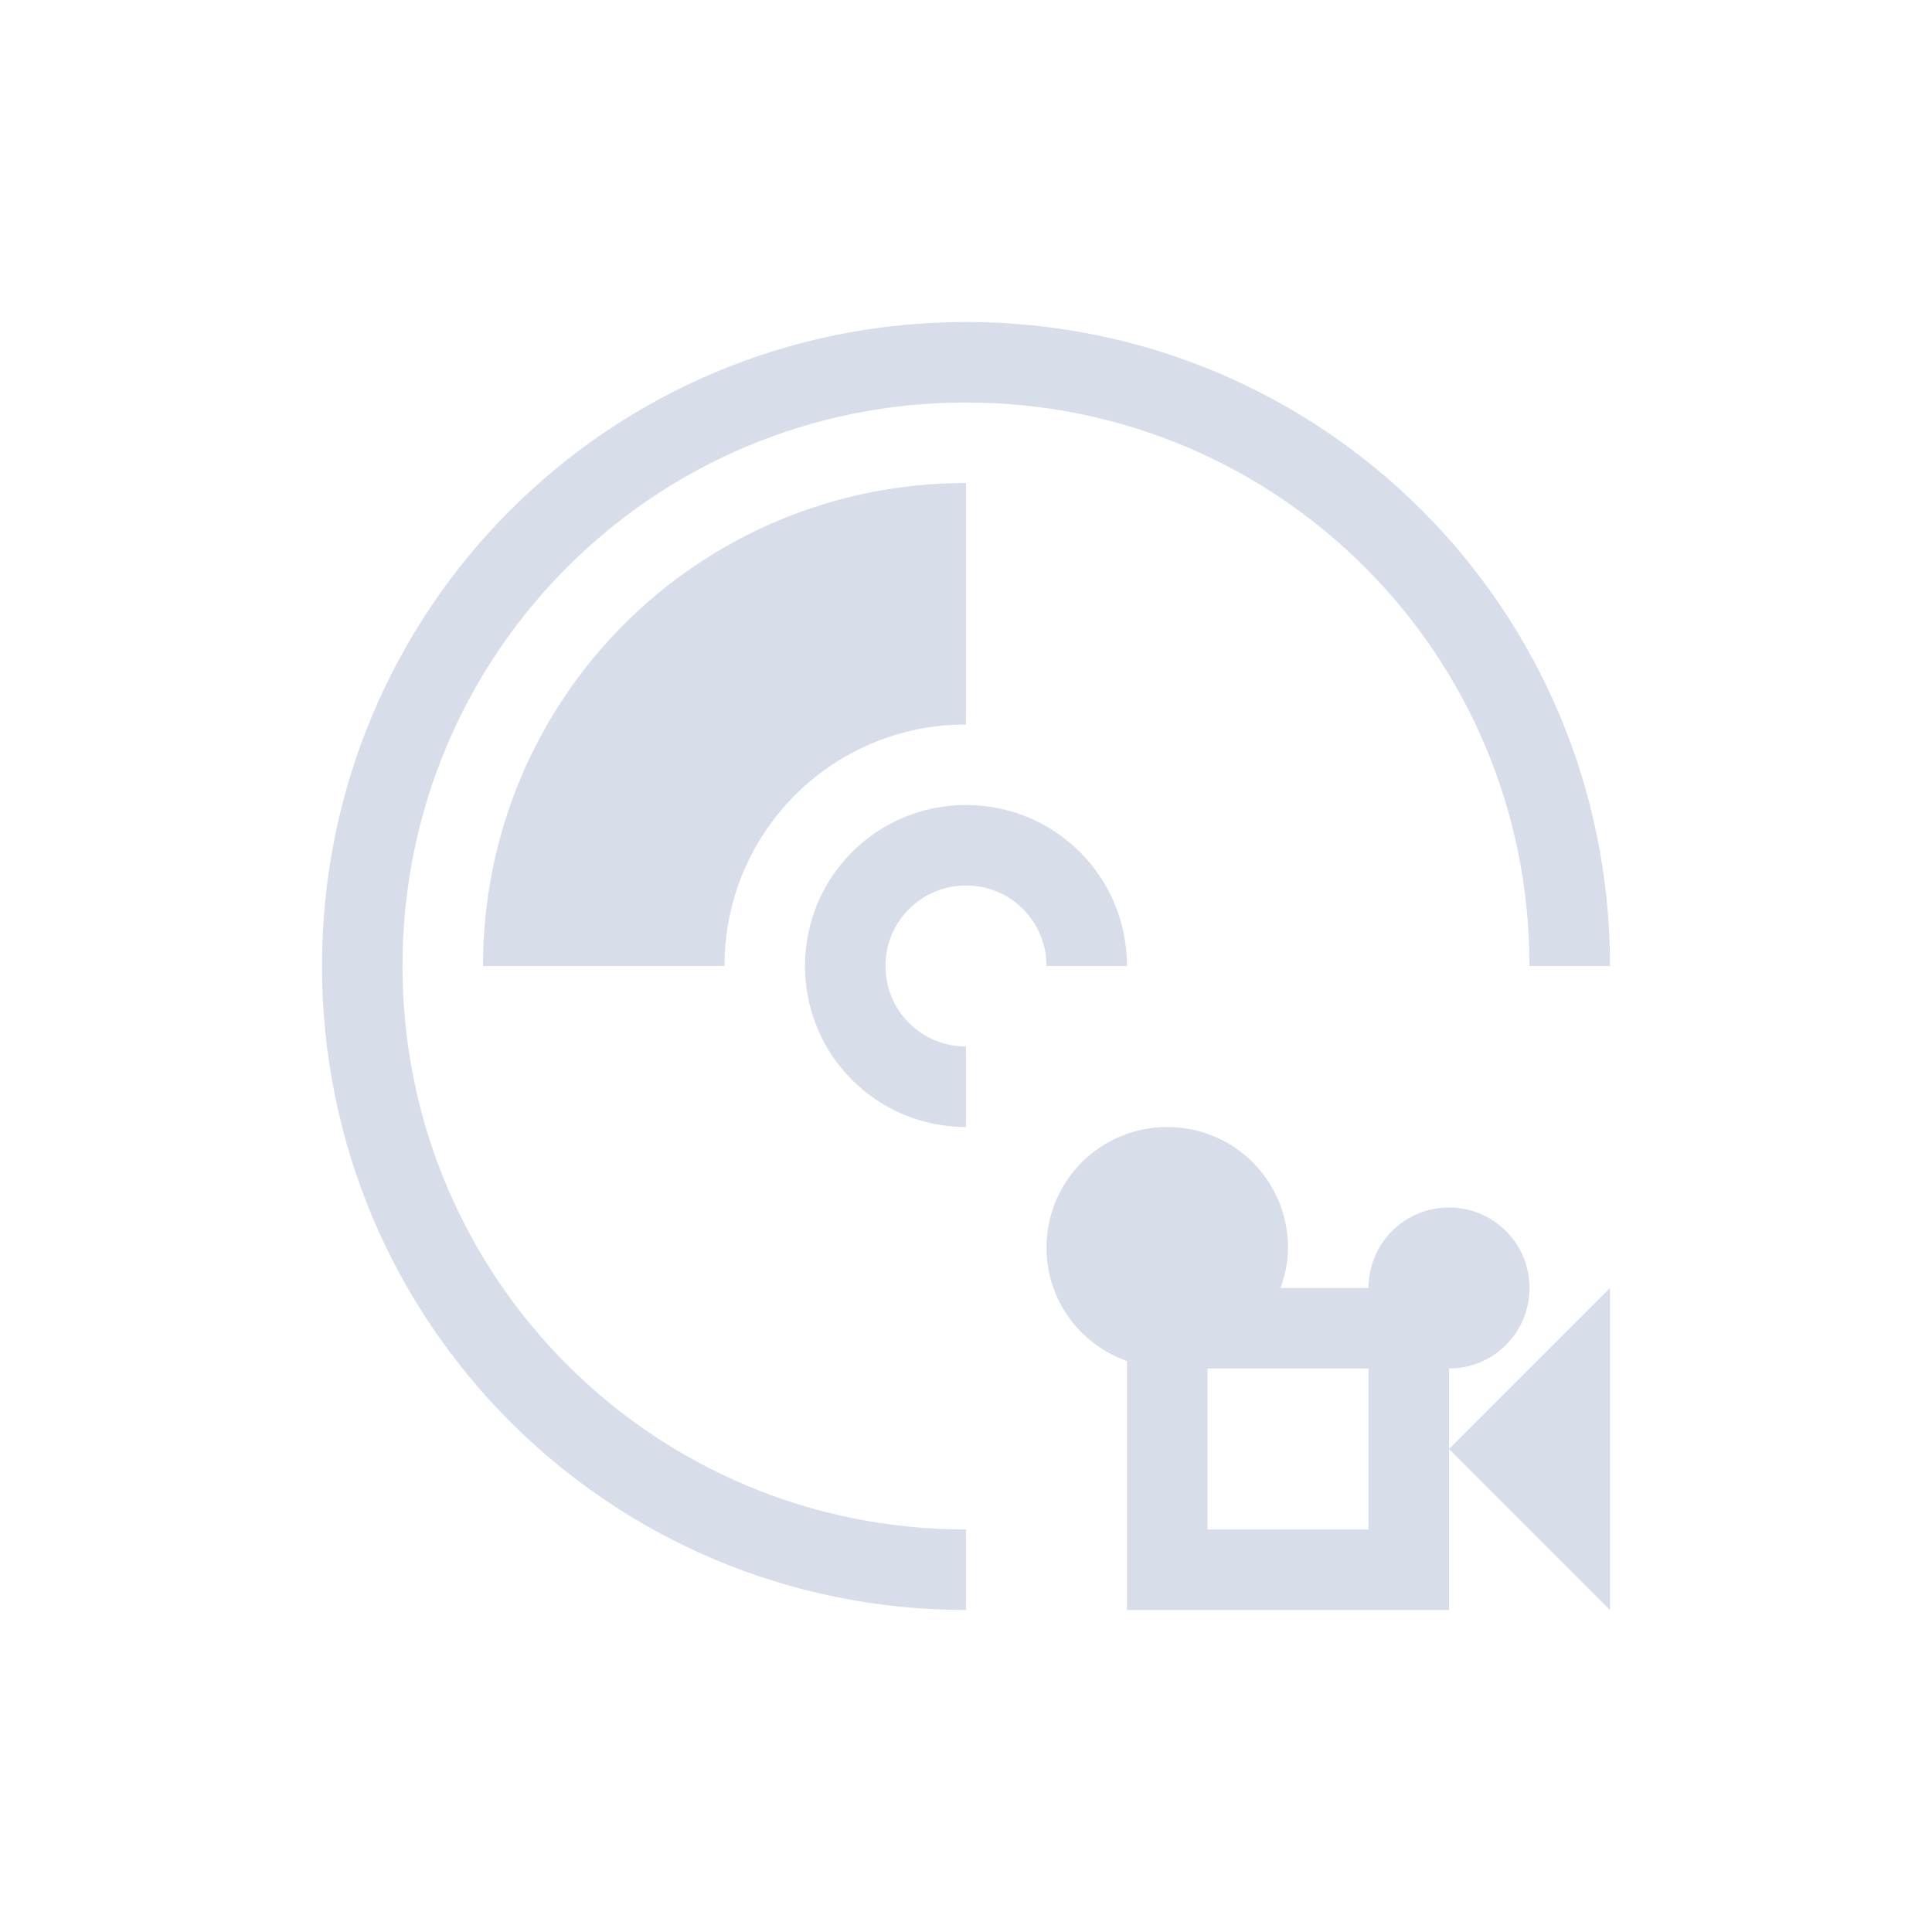 <svg viewBox="0 0 24 24" xmlns="http://www.w3.org/2000/svg">
 <defs>
  <style id="current-color-scheme" type="text/css">
   .ColorScheme-Text { color:#d8dee9; } .ColorScheme-Highlight { color:#88c0d0; } .ColorScheme-NeutralText { color:#d08770; } .ColorScheme-PositiveText { color:#a3be8c; } .ColorScheme-NegativeText { color:#bf616a; }
  </style>
 </defs>
 <path class="ColorScheme-Text" d="m12 4c-4.432 0-8 3.568-8 8s3.568 8 8 8v-1c-3.878 0-7-3.122-7-7s3.122-7 7-7 7 3.122 7 7h1c0-4.432-3.568-8-8-8zm0 2c-3.324 0-6 2.676-6 6h3c0-1.662 1.338-3 3-3v-3zm0 4c-1.108 0-2 0.892-2 2s0.892 2 2 2v-1c-0.554 0-1-0.446-1-1s0.446-1 1-1 1 0.446 1 1h1c0-1.108-0.892-2-2-2zm2.5 4c-0.831 0-1.5 0.669-1.5 1.5 0 0.654 0.418 1.202 1 1.408v3.092h4v-3c0.554 0 1-0.446 1-1s-0.446-1-1-1-1 0.446-1 1h-1.092c0.056-0.157 0.092-0.323 0.092-0.5 0-0.831-0.669-1.5-1.5-1.5zm3.5 4 2 2v-4l-2 2zm-3-1h2v2h-2v-2z" fill="currentColor"/>
</svg>
